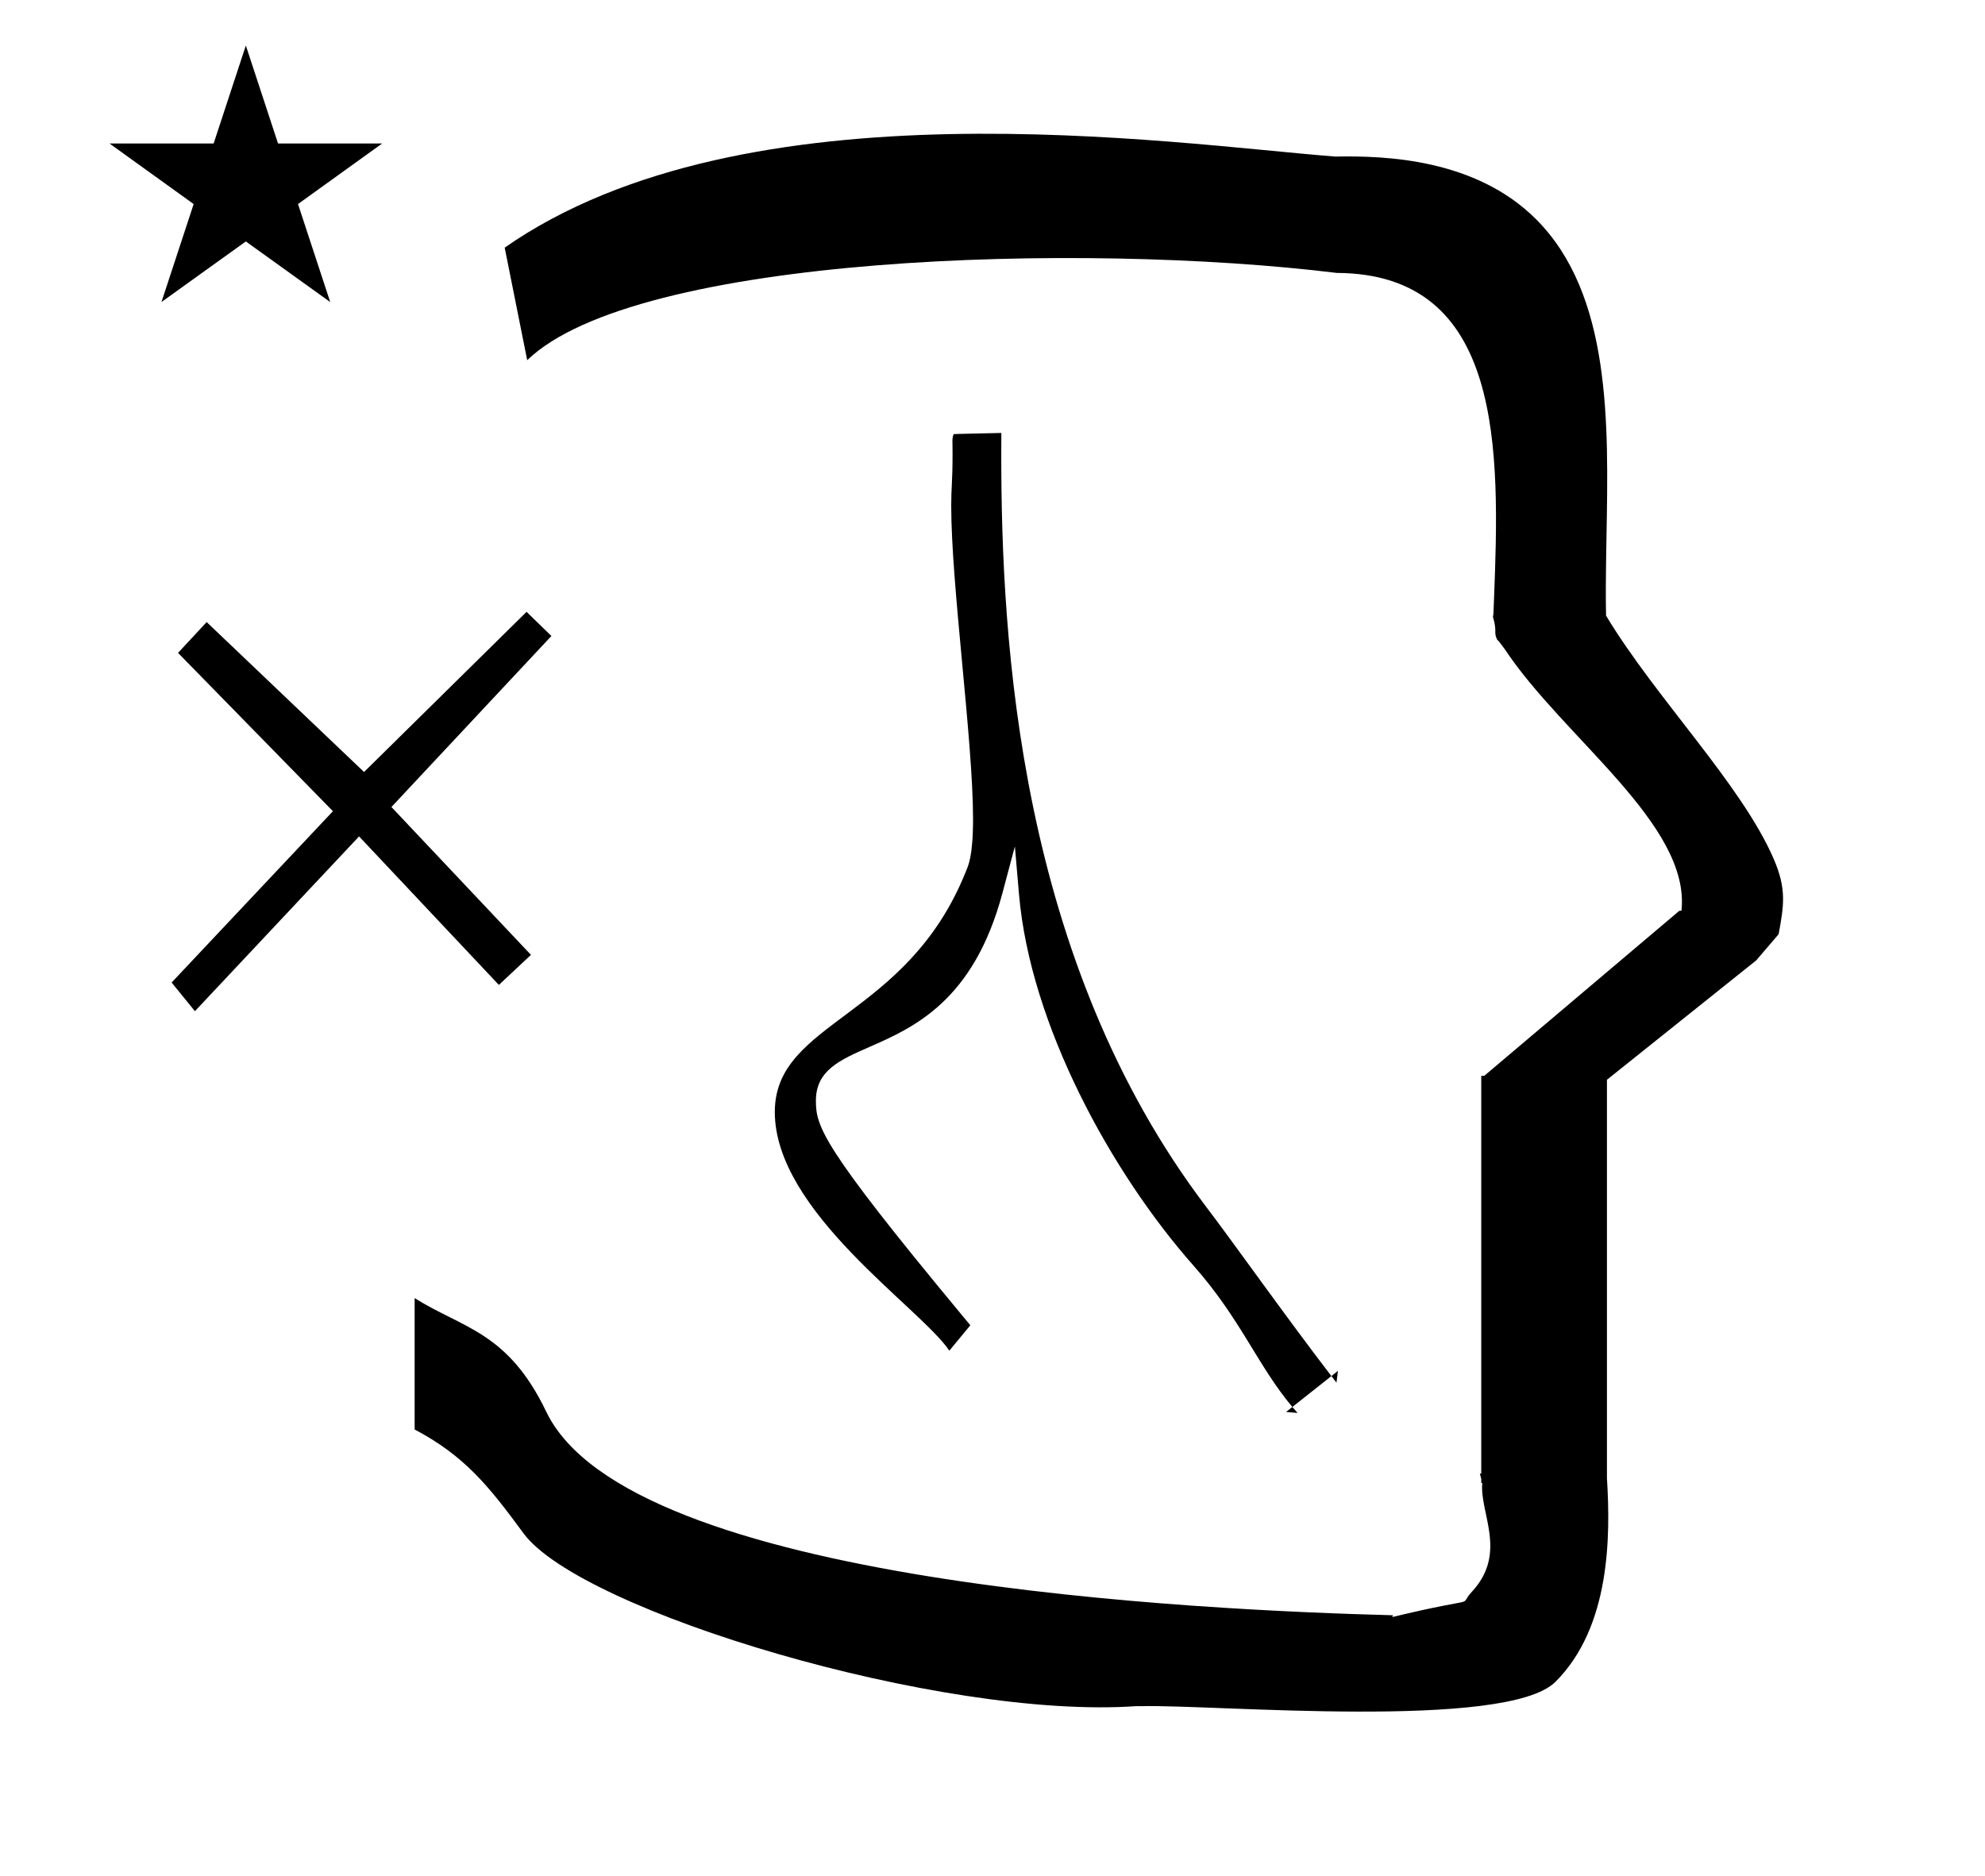 <?xml version="1.0" standalone="no"?>
<!DOCTYPE svg PUBLIC "-//W3C//DTD SVG 1.1//EN" "http://www.w3.org/Graphics/SVG/1.1/DTD/svg11.dtd" >
<svg xmlns="http://www.w3.org/2000/svg" xmlns:xlink="http://www.w3.org/1999/xlink" version="1.1" viewBox="-10 0 1058 1000">
  <g transform="matrix(1 0 0 -1 0 800)">
   <path fill="currentColor"
d="M497.71 557.809c0 4.28 -0.08 7.456 -0.08 7.531c0.083 1.624 0.502 3.024 0.649 3.176c0 0.133 0 0.133 25.434 0.693c-0.024 -3.716 -0.038 -7.551 -0.038 -11.499
c0 -99.276 9.147 -269.569 109.525 -401.424c13.801 -18.128 42.129 -58.162 66.43 -89.816l-20.801 -16.468c-18.372 21.805 -27.545 46.911 -52.496 75.121c-44.135 49.899 -87.2 128.677 -93.194 198.068l-2.213 25.612l-6.617 -24.839
c-15.349 -57.62 -47.419 -71.756 -71.004 -82.106c-15.764 -6.918 -28.431 -12.477 -28.431 -28.619c0 -13.763 3.215 -24.321 77.207 -113.527c2.1 -2.532 3.845 -4.638 5.099 -6.162l-11.18 -13.55
c-15.308 22.849 -93.026 73.964 -93.026 127.238c0 48.693 70.353 49.505 101.82 128.17c1.199 3 3.839 7.582 3.839 28.231c0 41.395 -11.635 124.457 -11.635 166.818c0 9.771 0.712 12.662 0.712 27.351zM497.629 565.409
c0 -0.015 0.001 -0.038 0.001 -0.069c0.001 0.037 -0.001 0.069 -0.001 0.069zM523.713 569.209zM699.63 66.47l3.483 2.758l-0.776 -6.276c-0.914 1.185 -1.816 2.357 -2.707 3.519z
M678.829 50.002c0.901 -1.07 1.825 -2.132 2.774 -3.187l-6.138 0.524zM507.18 93.55zM496.983 535.194zM48.355 723.521h55.515l17.161 52.226l17.16 -52.226h55.516l-44.867 -32.296l17.161 -52.225l-44.97 32.296l-44.971 -32.296
l17.161 52.225zM271 608l-12 60c128.725 89.788 355.203 55.363 442.457 48.56c0 -0.011 0.001 -0.021 0.001 -0.032c27.446 0.582 75.186 -1.321 107.268 -33.403c40.14 -40.14 38.615 -108.841 37.525 -169.365
c-0.396 -21.926 -0.434 -33.24 -0.222 -41.946c26.379 -43.828 72.168 -89.959 89.325 -129.607c6.951 -16.064 5.492 -24.764 2.646 -40.205l-12 -14l-79.501 -63.577v-212.431c1.939 -31.087 1.824 -79.241 -27.416 -108.48
c-26.032 -26.032 -182.507 -12.02 -220.584 -13.005l-2.901 0.013c-103.732 -7.3 -296.108 50.602 -326.603 92.172c-18.506 25.227 -31.401 41.253 -57.995 55.309v70.037c25.817 -16.263 49.624 -17.807 70.19 -60.636
c44.219 -92.082 349.455 -105.734 451.309 -108.438l-0.499 -0.963c50 12 34.151 4.481 42.535 13.536c19.177 20.712 3.979 41.969 5.508 57.965h-0.542v2.149c-0.254 0.99 -0.501 1.941 -0.738 2.849h0.738v207.174v3.487
v1.339h1.582l104 88h1.133c4.983 45.895 -62.838 92.129 -94.216 139.501l-3 4l-1 1c-2.021 3.992 0.044 4.025 -2.084 11.56c-0.037 0.131 -0.189 0.247 -0.175 0.367l0.259 2.072l0.064 1.499
c0.01 0.227 0.15 3.896 0.242 6.244c3.114 79.152 5.197 173.389 -83.815 173.771c-136.35 16.746 -373.536 9.534 -431.49 -46.514zM283.896 460.976l-85.265 -91.16l74.368 -78.815l-17.104 -16.024l-74.515 79.169
l-87.485 -93.169l-12.421 15.278l85.974 91.322l-82.553 84.399l15.26 16.417l83.88 -79.921l86.628 85.377z" />
  </g>

</svg>

